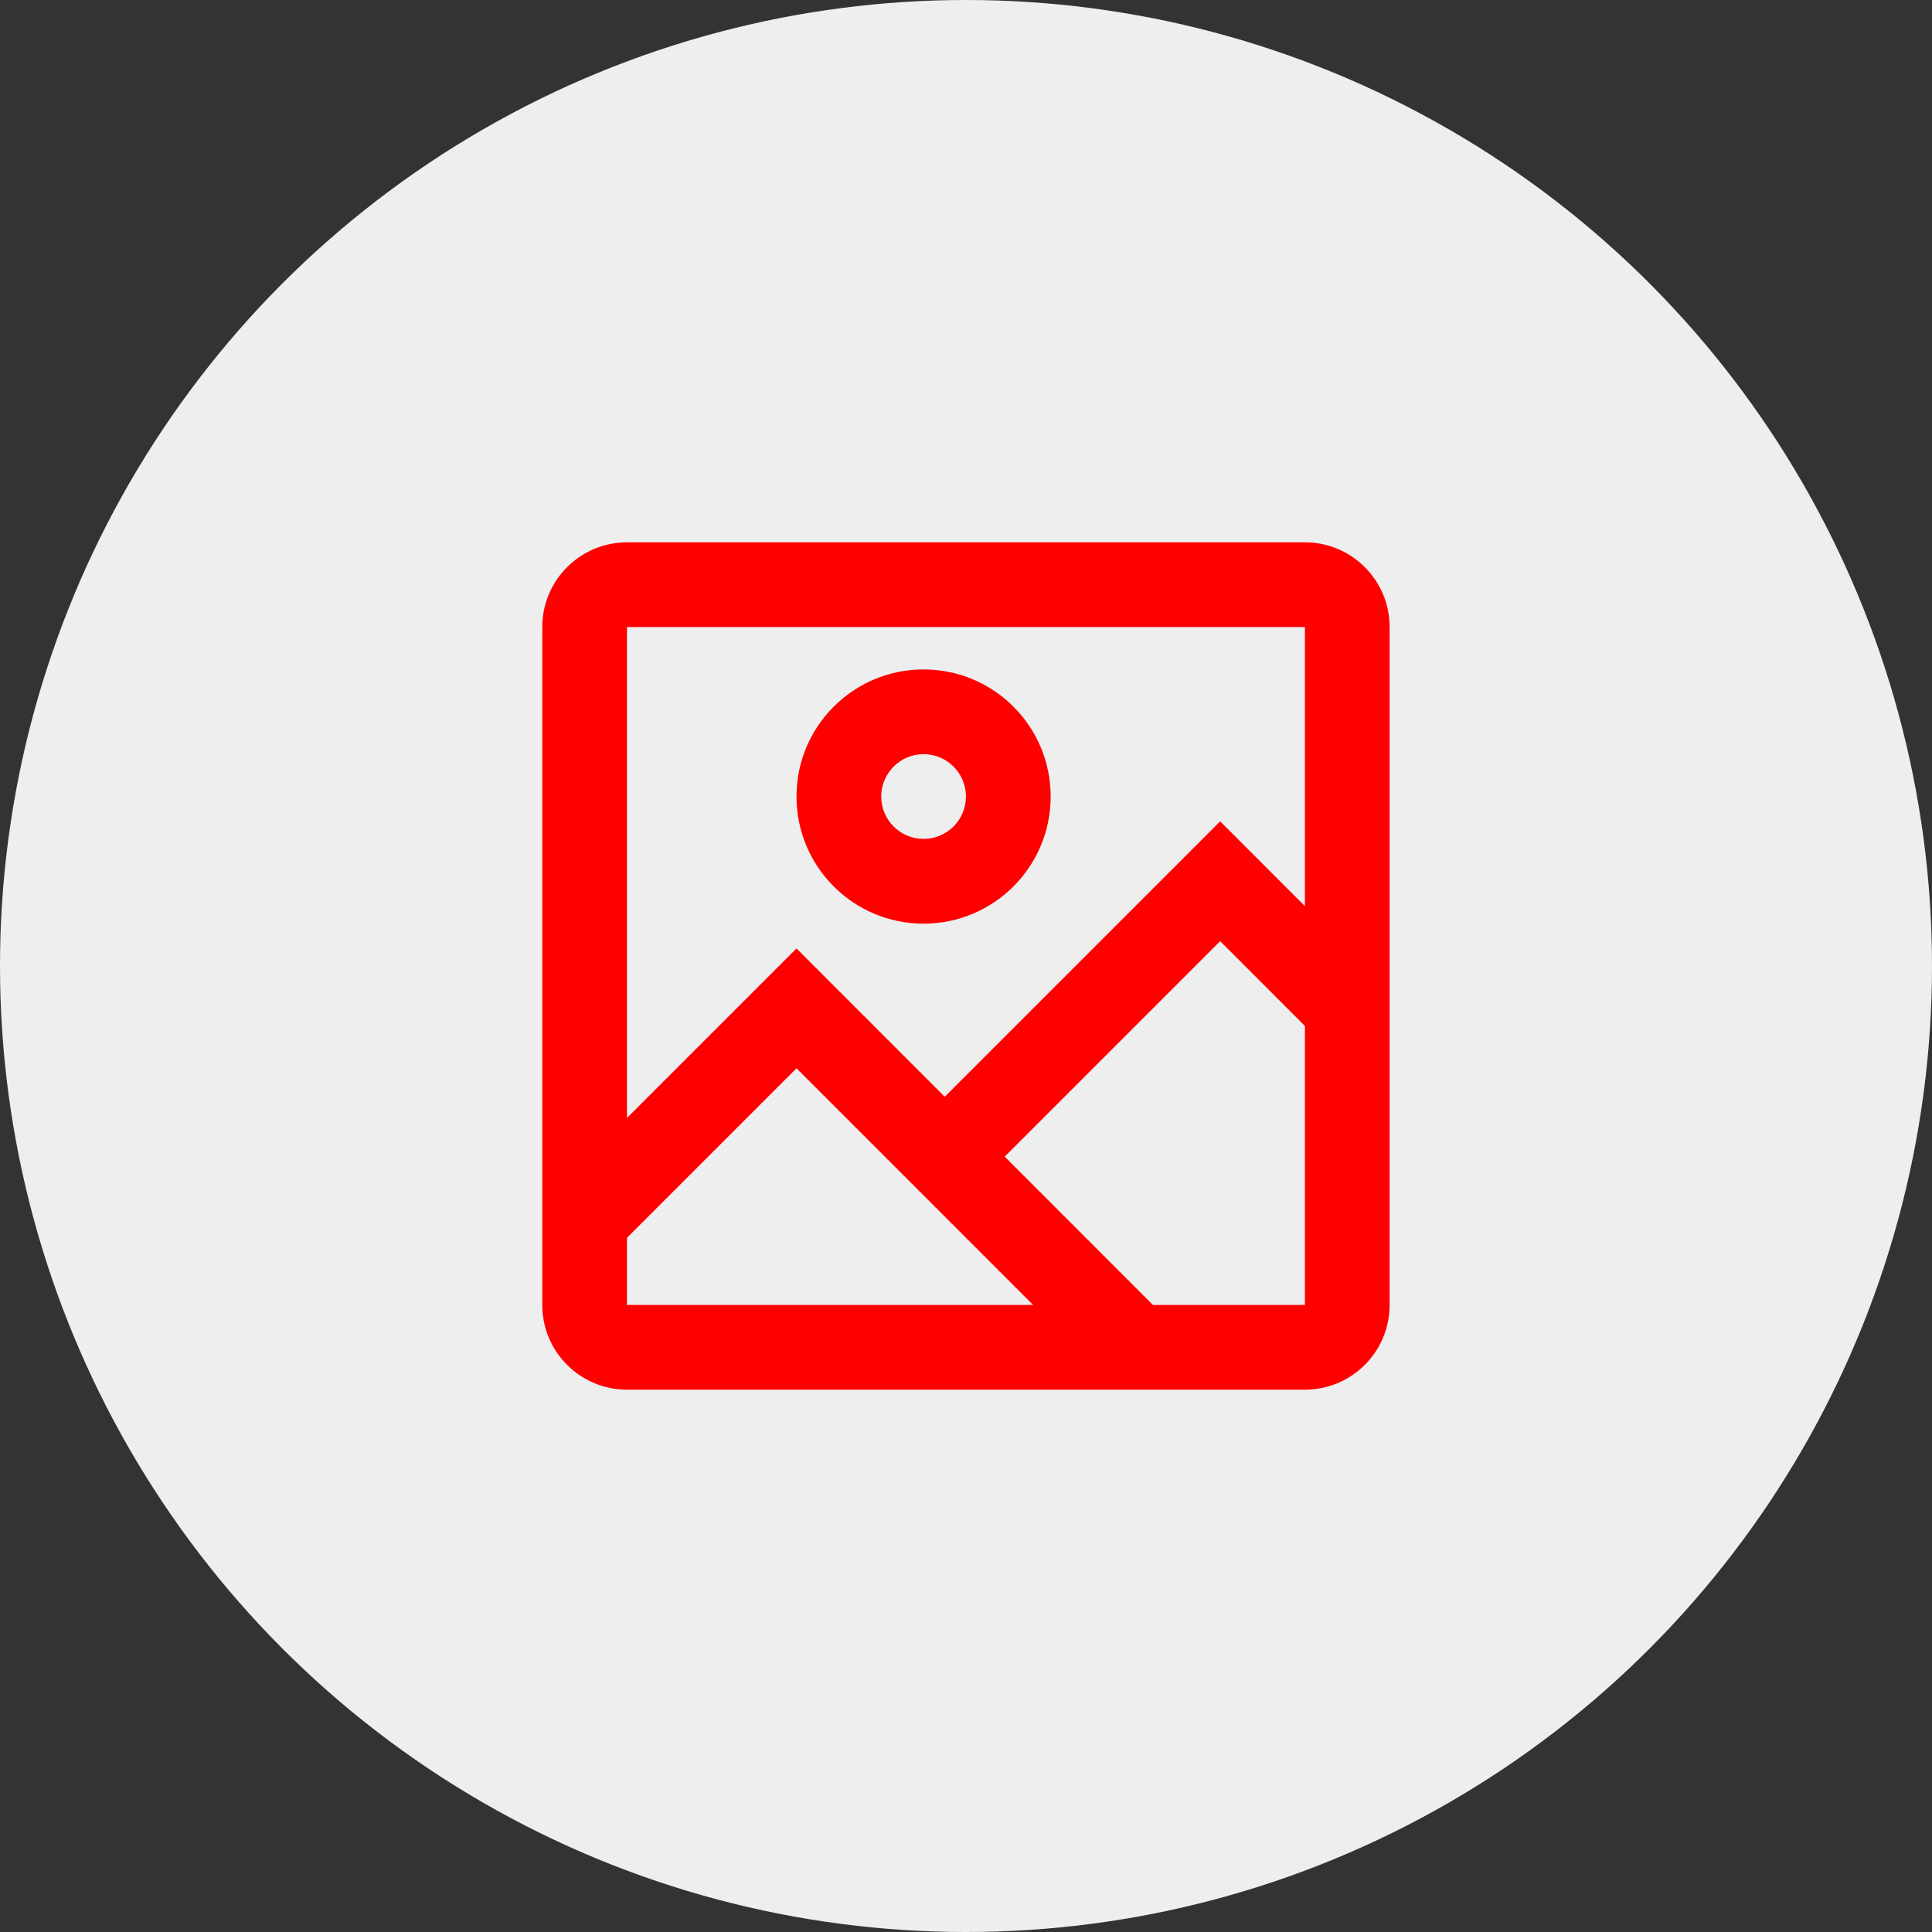 <svg width="34" height="34" viewBox="0 0 34 34" fill="none" xmlns="http://www.w3.org/2000/svg">
<rect x="0" y="0" width="34" height="34" fill="#333333" stroke="none"/>
<circle cx="17" cy="17" r="17" fill="#EEEEEE"/>
<path fill-rule="evenodd" clip-rule="evenodd" d="M11.034 9.544H22.964C23.788 9.544 24.455 10.212 24.455 11.035V22.965C24.455 23.789 23.788 24.456 22.964 24.456H11.034C10.211 24.456 9.543 23.789 9.543 22.965V11.035C9.543 10.212 10.211 9.544 11.034 9.544ZM11.034 11.035V19.674L14.017 16.691L16.626 19.301L21.473 14.454L22.964 15.946V11.035H11.034ZM11.034 22.965V21.783L14.017 18.8L18.181 22.965H11.034ZM22.964 22.965H20.29L17.681 20.355L21.473 16.563L22.964 18.055V22.965ZM18.49 14.018C18.49 12.782 17.489 11.781 16.253 11.781C15.018 11.781 14.017 12.782 14.017 14.018C14.017 15.253 15.018 16.255 16.253 16.255C17.489 16.255 18.49 15.253 18.49 14.018ZM15.508 14.018C15.508 13.606 15.842 13.272 16.253 13.272C16.665 13.272 16.999 13.606 16.999 14.018C16.999 14.429 16.665 14.763 16.253 14.763C15.842 14.763 15.508 14.429 15.508 14.018Z" fill="#FF0000"/>
</svg>
